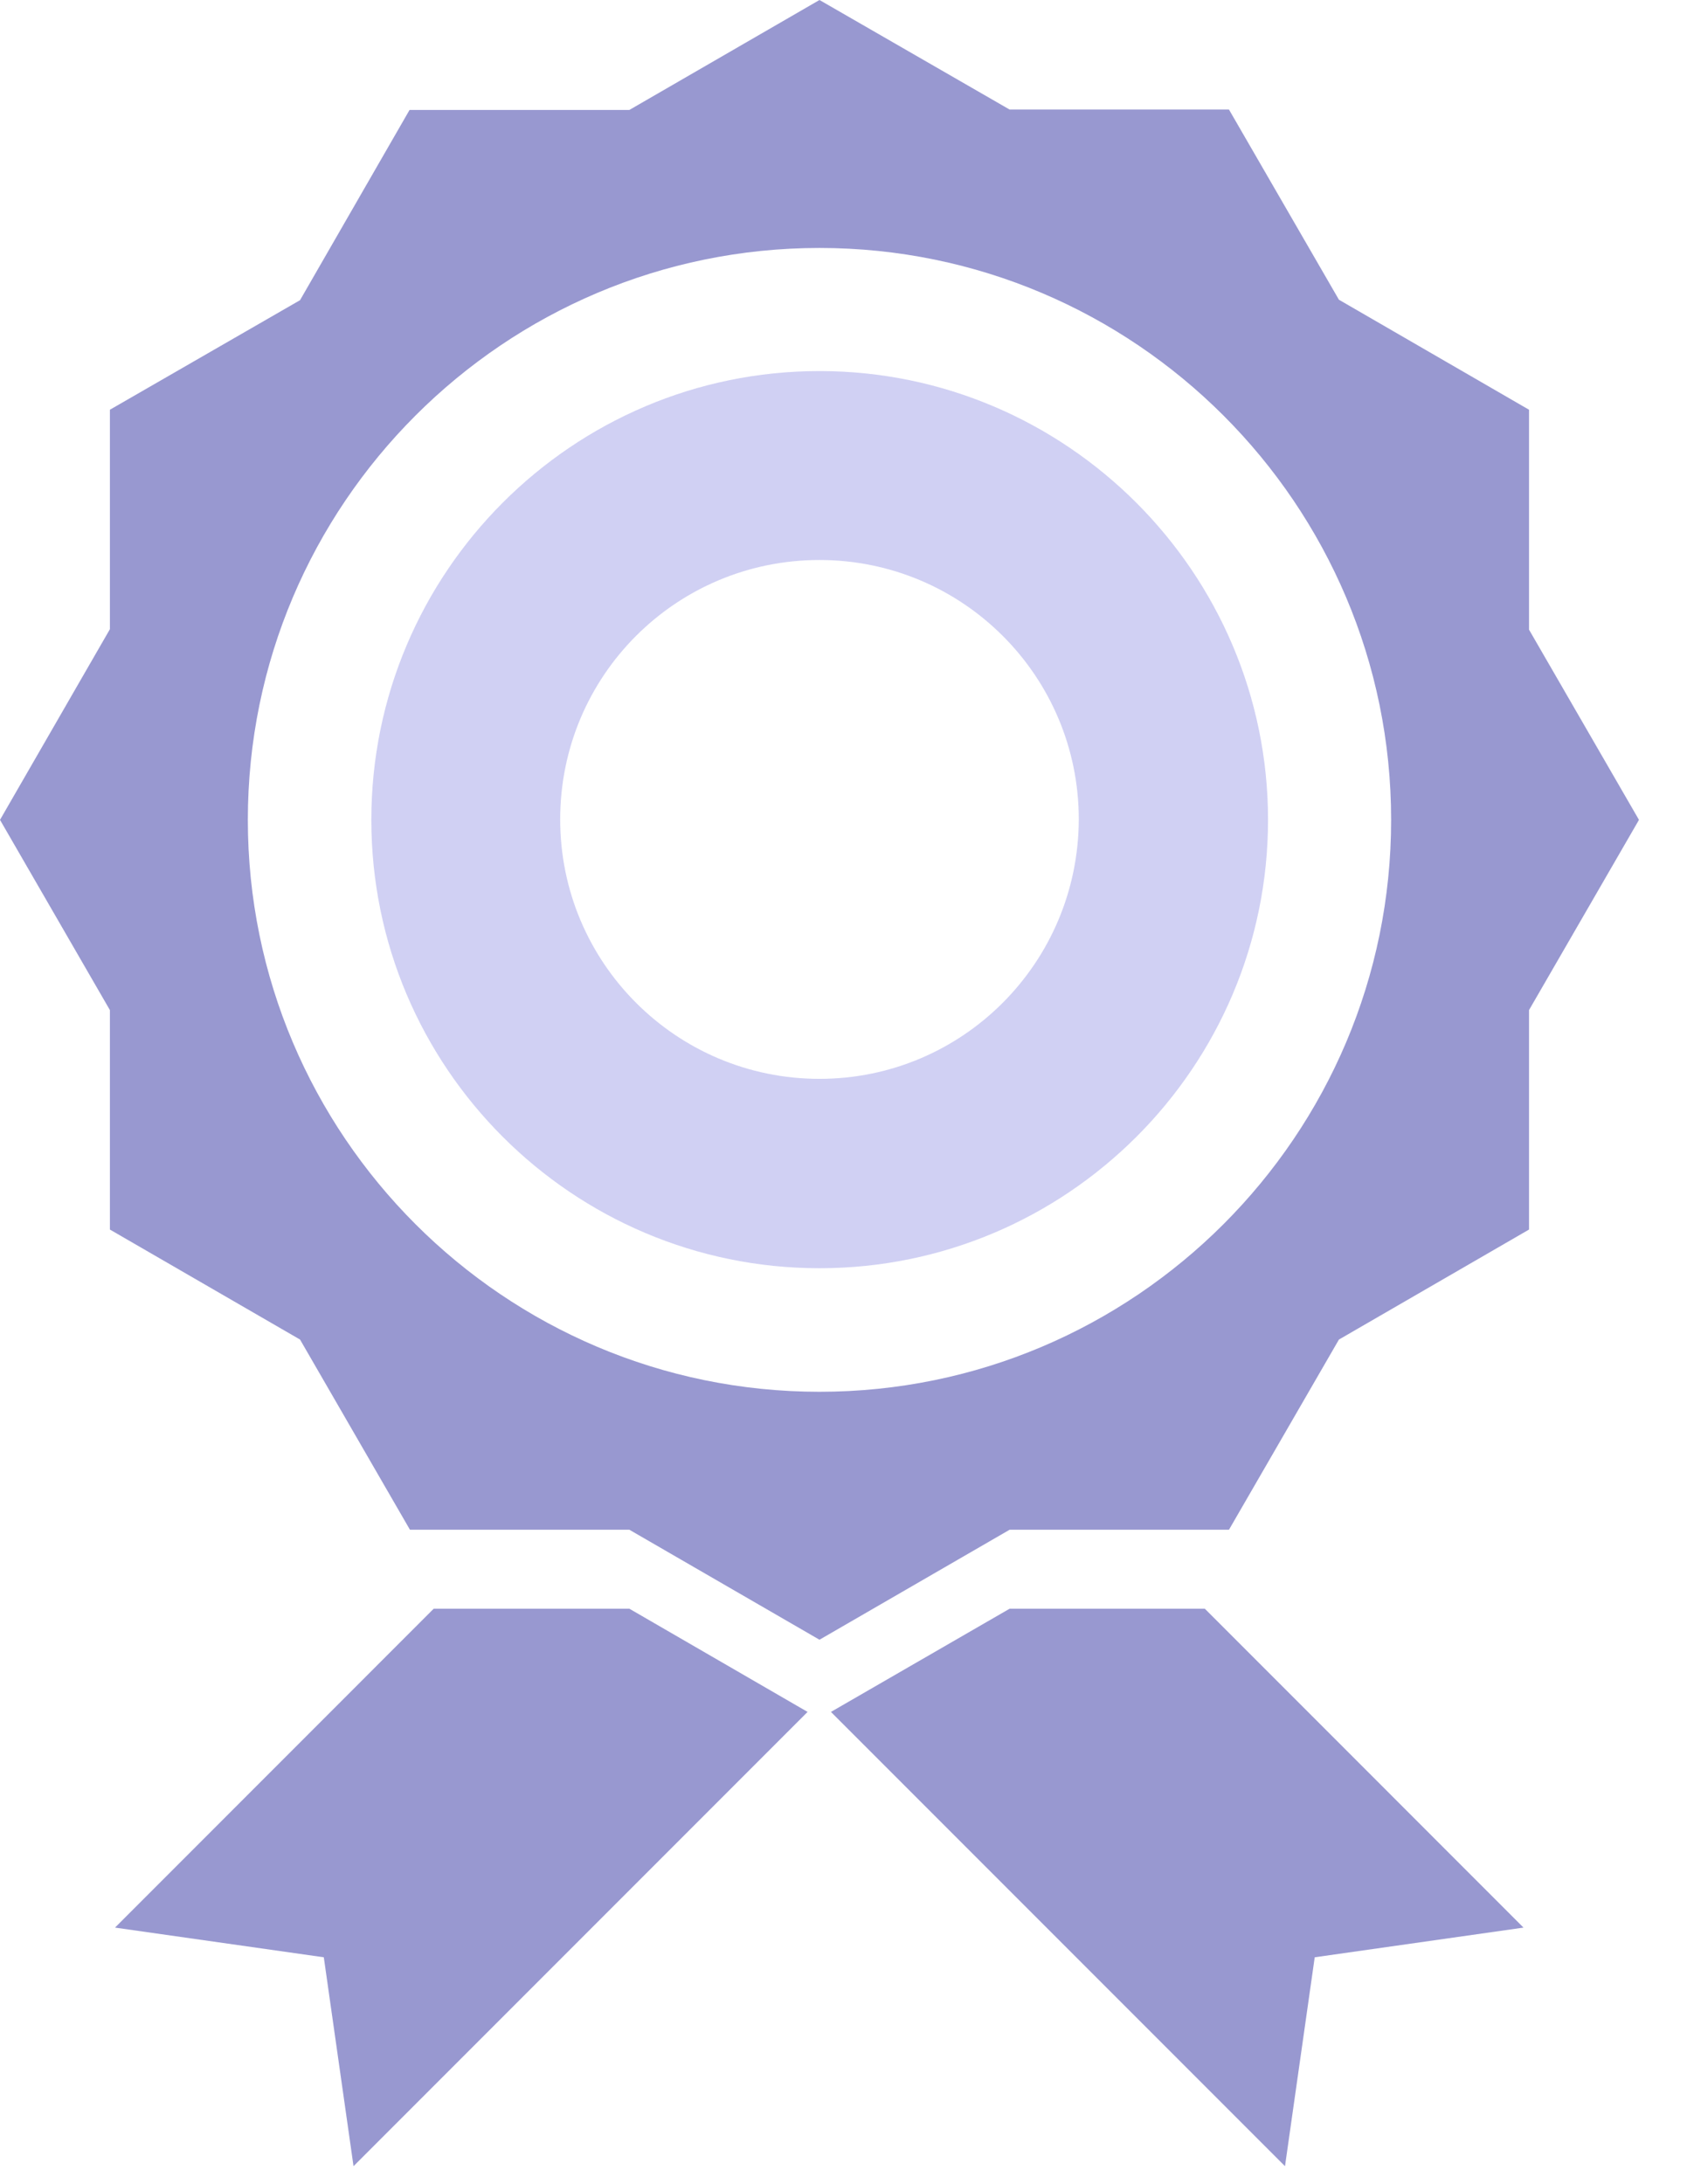<svg width="34" height="44" viewBox="0 0 34 44" fill="none" xmlns="http://www.w3.org/2000/svg">
<path d="M16.516 7.475C11.538 7.475 7.484 11.529 7.484 16.516C7.484 21.502 11.538 25.548 16.516 25.548C21.502 25.548 25.556 21.494 25.556 16.516C25.556 11.538 21.494 7.475 16.516 7.475ZM16.516 21.733C13.633 21.733 11.29 19.398 11.29 16.507C11.29 13.616 13.625 11.281 16.516 11.281C19.398 11.281 21.742 13.616 21.742 16.507C21.733 19.398 19.398 21.733 16.516 21.733Z" fill="#D0D0F3"/>
<path d="M30.816 12.684V8.254L26.985 6.038L24.769 2.207H20.348L16.516 0L12.684 2.215H8.254L6.047 6.047L2.215 8.254V12.675L0 16.516L2.215 20.348V24.769L6.047 26.985L8.262 30.816H12.684L16.516 33.032L20.348 30.816H24.769L26.985 26.985L30.816 24.769V20.348L33.032 16.516L30.816 12.684ZM16.516 28.037C10.161 28.037 4.995 22.871 4.995 16.516C4.995 10.161 10.161 4.995 16.516 4.995C22.871 4.995 28.037 10.161 28.037 16.516C28.037 22.871 22.871 28.037 16.516 28.037Z" fill="#9898D0"/>
<path d="M12.684 32.407H8.741L2.318 38.831L6.526 39.429L7.125 43.637L16.276 34.486L12.684 32.407Z" fill="#9898D0"/>
<path d="M20.348 32.407L16.747 34.486L25.898 43.637L26.497 39.429L30.705 38.831L24.282 32.407H20.348Z" fill="#9898D0"/>
</svg>

